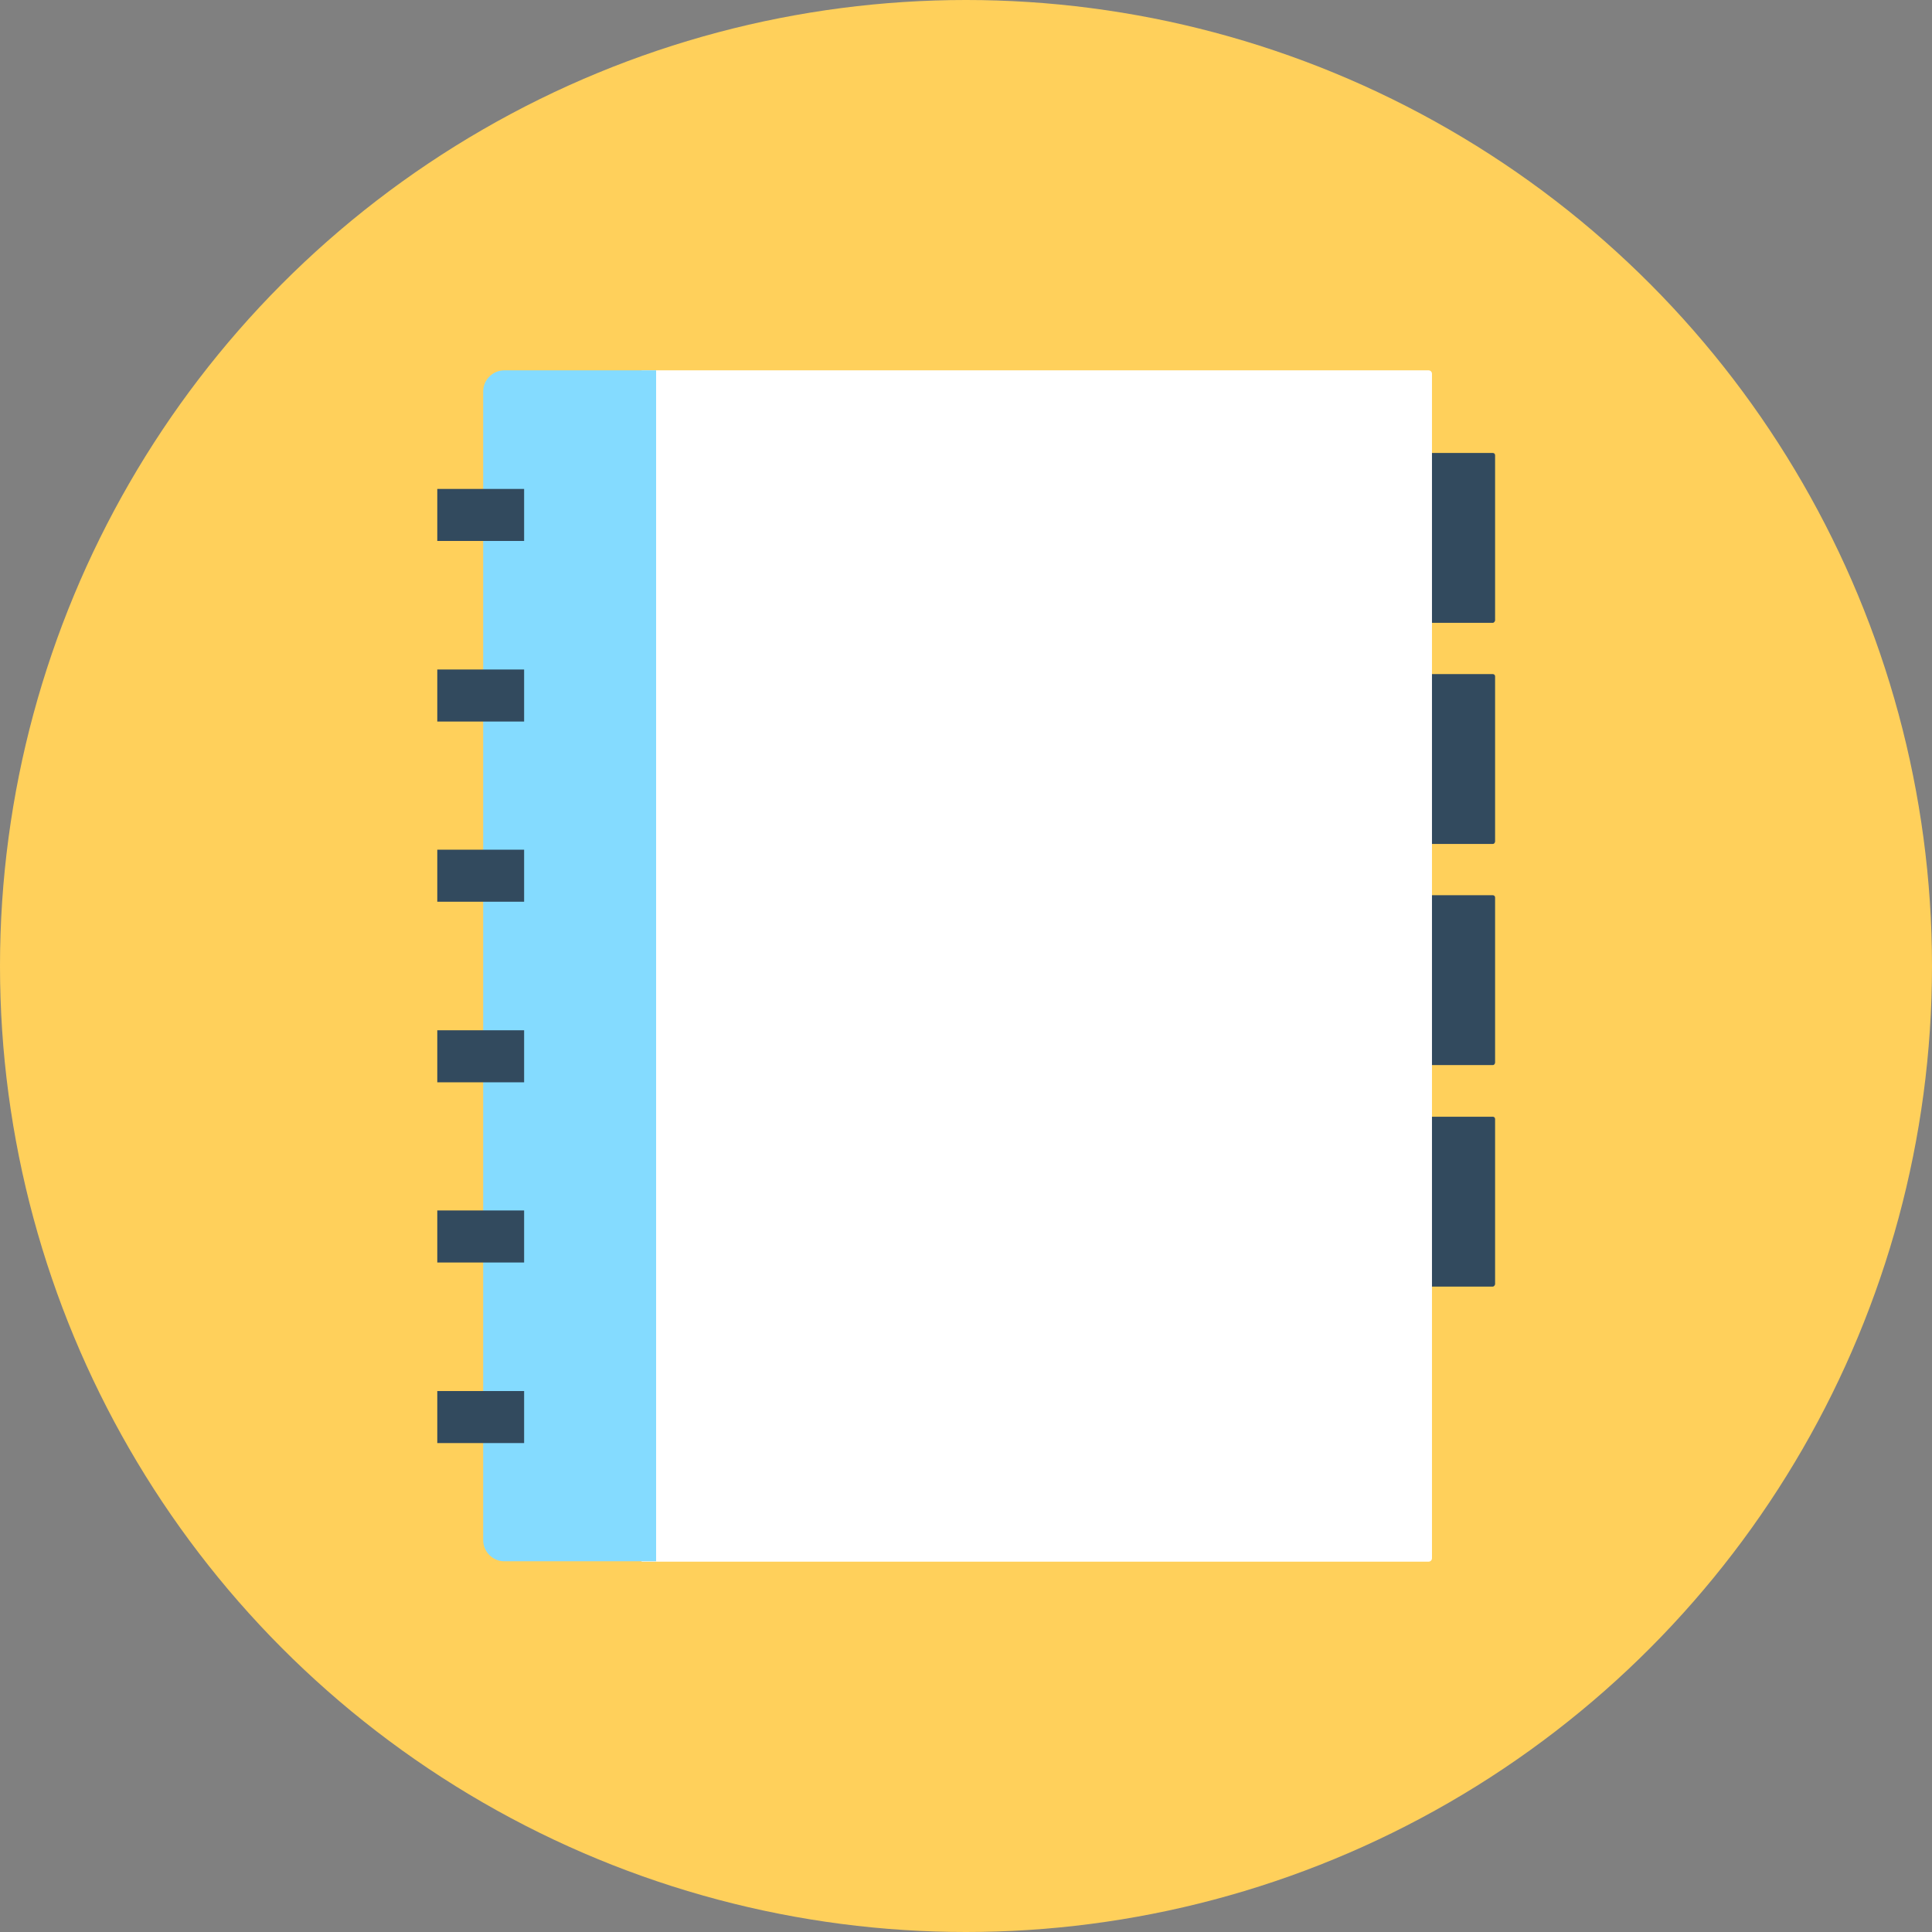 <?xml version="1.0" encoding="iso-8859-1"?>
<!-- Generator: Adobe Illustrator 19.0.0, SVG Export Plug-In . SVG Version: 6.00 Build 0)  -->
<svg xmlns="http://www.w3.org/2000/svg" xmlns:xlink="http://www.w3.org/1999/xlink" version="1.1" id="Layer_1" x="0px" y="0px" viewBox="0 0 505 505" style="enable-background:new 0 0 505 505;" xml:space="preserve">
<rect x="0" y="0" width="505" height="505" fill="#808080" stroke="none"/>
<circle style="fill:#FFD05B;" cx="252.5" cy="252.5" r="252.5"/>
<g>
	<path style="fill:#324A5E;" d="M390.2,162.8h-45.7c-0.3,0-0.6-0.2-0.6-0.6V119c0-0.3,0.2-0.6,0.6-0.6h45.7c0.3,0,0.6,0.2,0.6,0.6   v43.2C390.7,162.5,390.5,162.8,390.2,162.8z"/>
	<path style="fill:#324A5E;" d="M390.2,220.6h-45.7c-0.3,0-0.6-0.2-0.6-0.6v-43.2c0-0.3,0.2-0.6,0.6-0.6h45.7c0.3,0,0.6,0.2,0.6,0.6   V220C390.7,220.4,390.5,220.6,390.2,220.6z"/>
	<path style="fill:#324A5E;" d="M390.2,278.4h-45.7c-0.3,0-0.6-0.2-0.6-0.6v-43.2c0-0.3,0.2-0.6,0.6-0.6h45.7c0.3,0,0.6,0.2,0.6,0.6   v43.2C390.7,278.2,390.5,278.4,390.2,278.4z"/>
	<path style="fill:#324A5E;" d="M390.2,336.3h-45.7c-0.3,0-0.6-0.2-0.6-0.6v-43.2c0-0.3,0.2-0.6,0.6-0.6h45.7c0.3,0,0.6,0.2,0.6,0.6   v43.2C390.7,336,390.5,336.3,390.2,336.3z"/>
</g>
<path style="fill:#FFFFFF;" d="M373.4,96.8H167.7v311.4h205.7c0.5,0,0.9-0.4,0.9-0.9V97.7C374.3,97.2,373.9,96.8,373.4,96.8z"/>
<path style="fill:#84DBFF;" d="M171.5,96.8h-39.7c-3,0-5.5,2.5-5.5,5.5v300.3c0,3,2.5,5.5,5.5,5.5h39.7V96.8z"/>
<g>
	<rect x="114.3" y="127.8" style="fill:#324A5E;" width="22.7" height="13.6"/>
	<rect x="114.3" y="175" style="fill:#324A5E;" width="22.7" height="13.6"/>
	<rect x="114.3" y="222.1" style="fill:#324A5E;" width="22.7" height="13.6"/>
	<rect x="114.3" y="269.3" style="fill:#324A5E;" width="22.7" height="13.6"/>
	<rect x="114.3" y="316.4" style="fill:#324A5E;" width="22.7" height="13.6"/>
	<rect x="114.3" y="363.6" style="fill:#324A5E;" width="22.7" height="13.6"/>
</g>
<g>
</g>
<g>
</g>
<g>
</g>
<g>
</g>
<g>
</g>
<g>
</g>
<g>
</g>
<g>
</g>
<g>
</g>
<g>
</g>
<g>
</g>
<g>
</g>
<g>
</g>
<g>
</g>
<g>
</g>
</svg>
